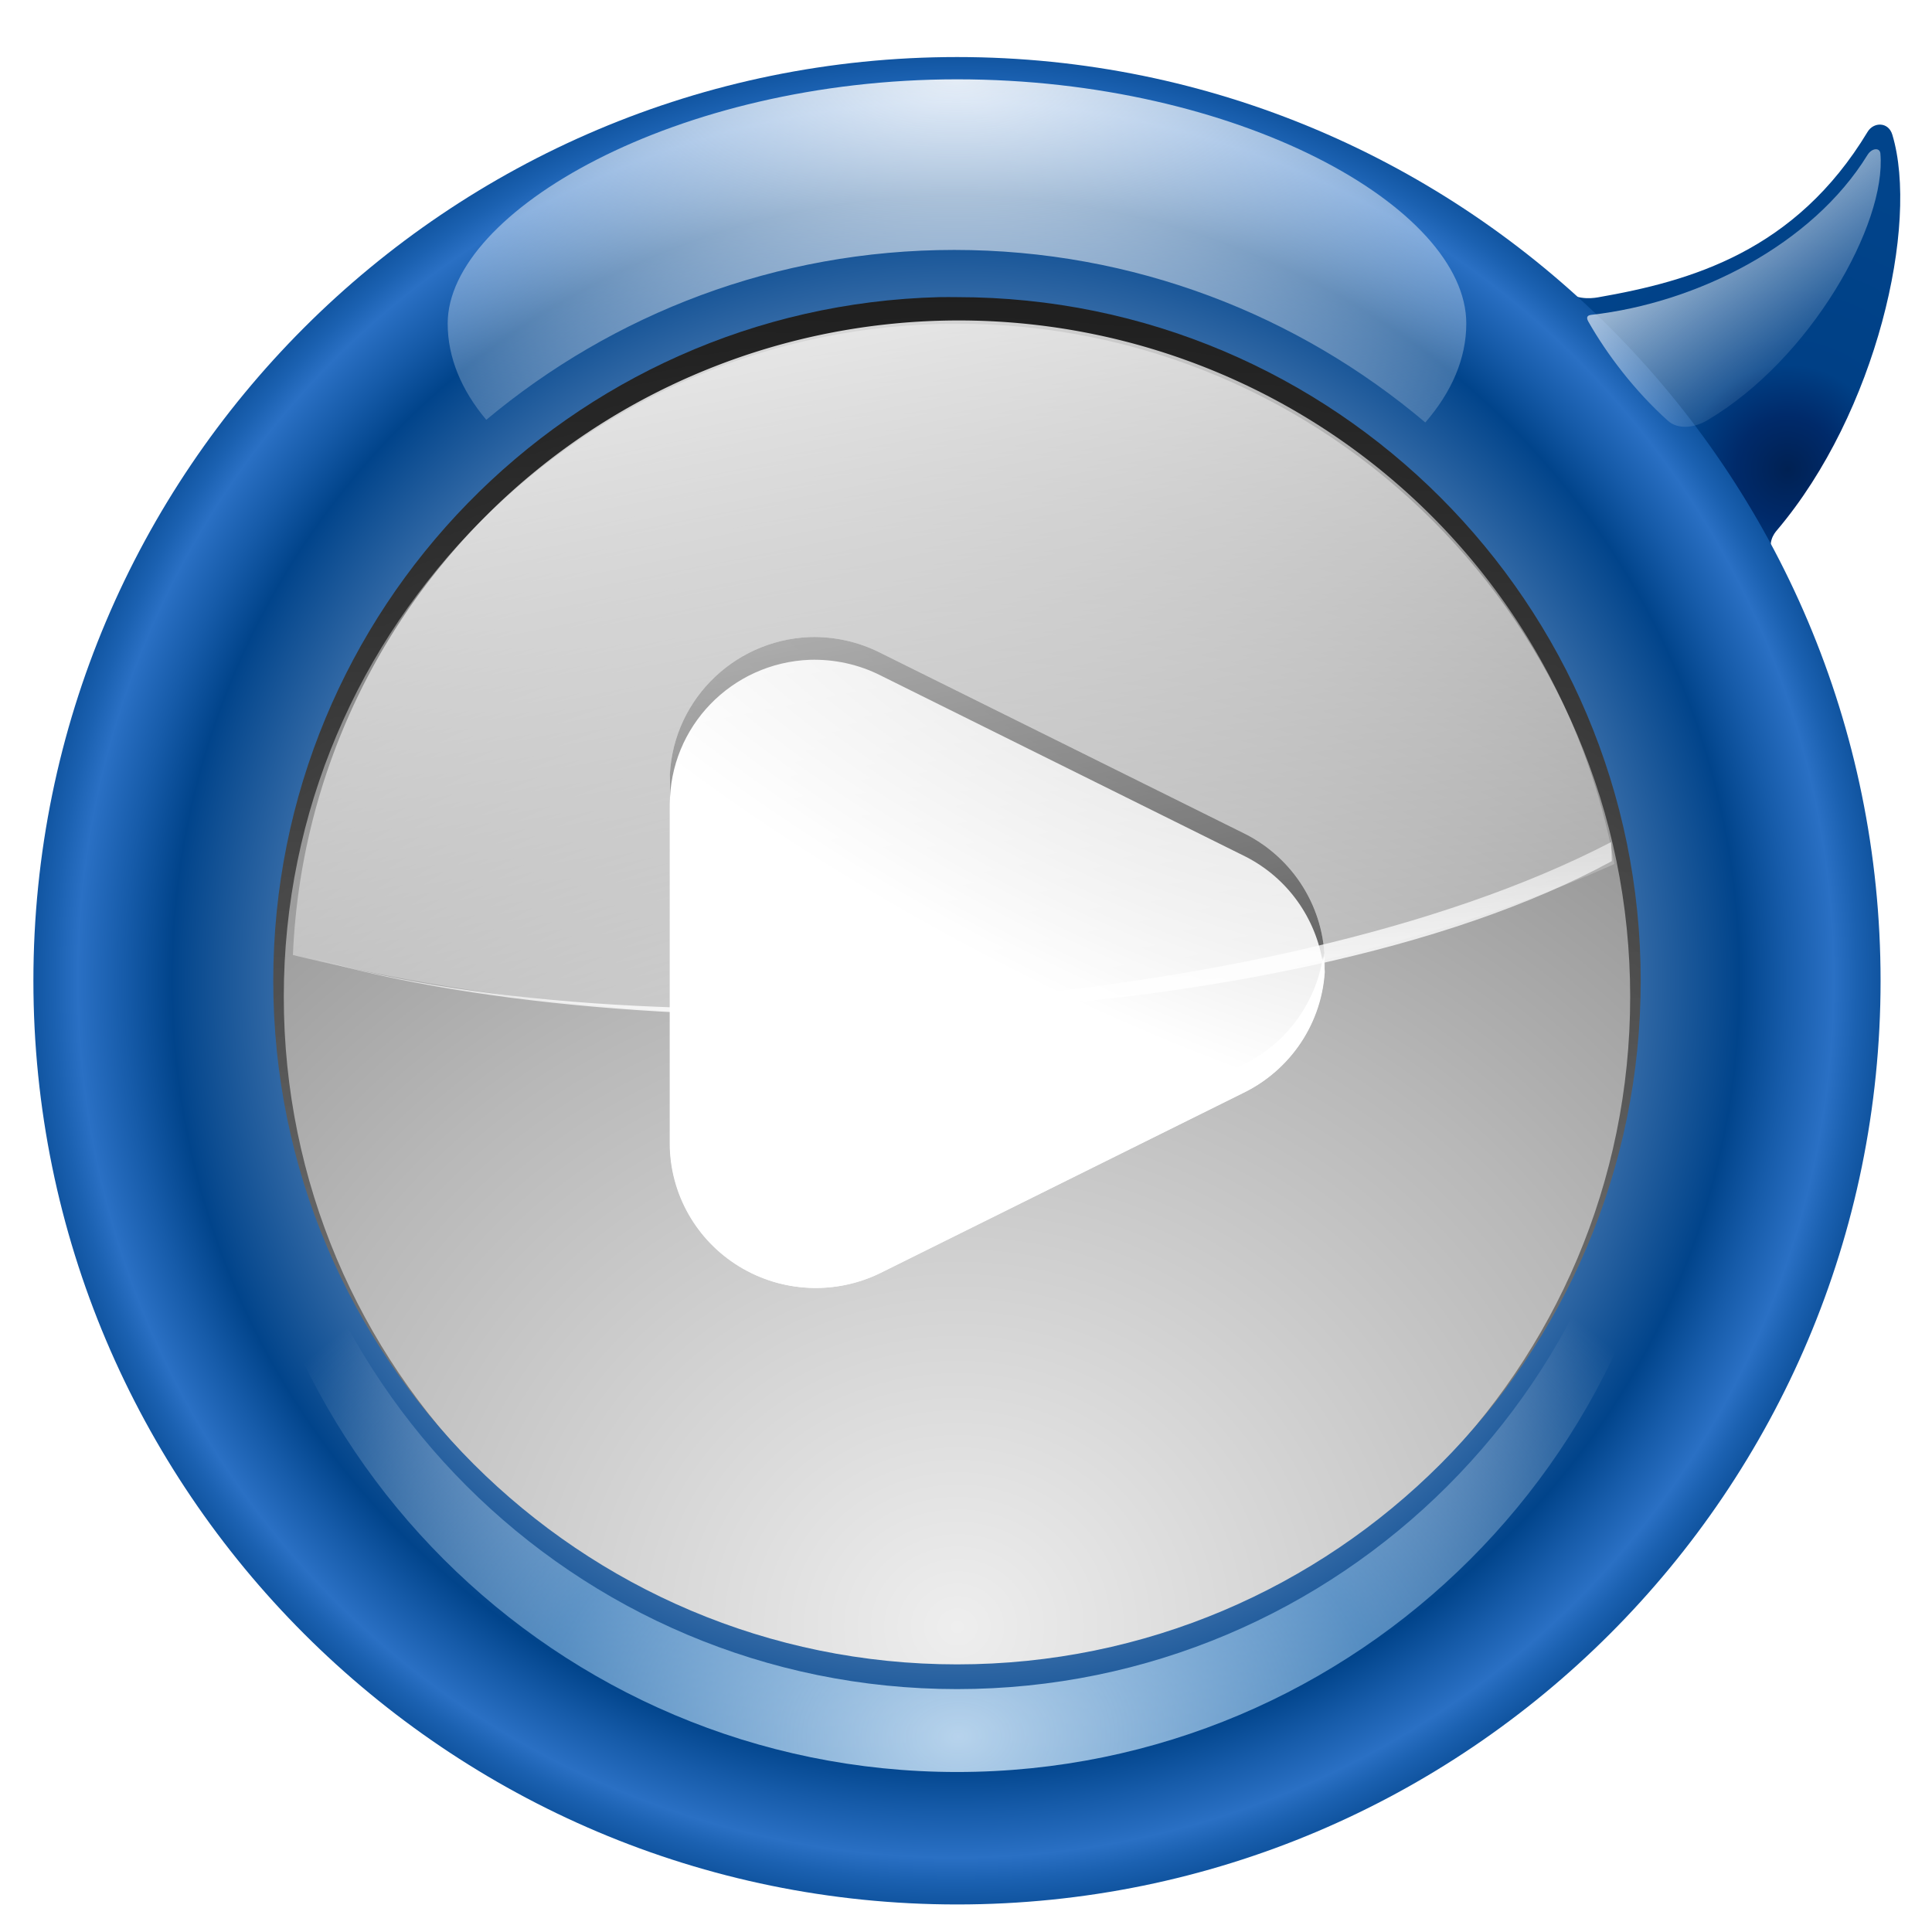 <?xml version="1.0" encoding="UTF-8" standalone="no"?>
<!-- Created with Inkscape (http://www.inkscape.org/) -->
<svg
   xmlns:ns="http://creativecommons.org/ns#"
   xmlns:dc="http://purl.org/dc/elements/1.1/"
   xmlns:cc="http://web.resource.org/cc/"
   xmlns:rdf="http://www.w3.org/1999/02/22-rdf-syntax-ns#"
   xmlns:svg="http://www.w3.org/2000/svg"
   xmlns="http://www.w3.org/2000/svg"
   xmlns:xlink="http://www.w3.org/1999/xlink"
   xmlns:sodipodi="http://sodipodi.sourceforge.net/DTD/sodipodi-0.dtd"
   xmlns:inkscape="http://www.inkscape.org/namespaces/inkscape"
   id="svg2"
   sodipodi:version="0.32"
   inkscape:version="0.45.1"
   width="128"
   height="128"
   version="1.0"
   sodipodi:docname="start-here.svgz"
   inkscape:output_extension="org.inkscape.output.svgz.inkscape"
   sodipodi:docbase="/home/jakob/dev/kde/src/kdebase/runtime/pics/oxygen/scalable/places">
  <defs
     id="defs5">
    <linearGradient
       id="linearGradient3166">
      <stop
         style="stop-color:#002153;stop-opacity:1;"
         offset="0"
         id="stop3168" />
      <stop
         id="stop3178"
         offset="0.175"
         style="stop-color:#002a6a;stop-opacity:1" />
      <stop
         id="stop3174"
         offset="0.35"
         style="stop-color:#004086;stop-opacity:1" />
      <stop
         style="stop-color:#01448b;stop-opacity:1"
         offset="1"
         id="stop3170" />
    </linearGradient>
    <linearGradient
       inkscape:collect="always"
       id="linearGradient2983">
      <stop
         style="stop-color:#000000;stop-opacity:1;"
         offset="0"
         id="stop2985" />
      <stop
         style="stop-color:#000000;stop-opacity:0;"
         offset="1"
         id="stop2987" />
    </linearGradient>
    <linearGradient
       id="linearGradient2962">
      <stop
         style="stop-color:#eeeeee;stop-opacity:1;"
         offset="0"
         id="stop2964" />
      <stop
         id="stop2970"
         offset="0.5"
         style="stop-color:#b8b8b8;stop-opacity:1" />
      <stop
         style="stop-color:#989898;stop-opacity:1"
         offset="0.75"
         id="stop2972" />
      <stop
         style="stop-color:#6e6e6e;stop-opacity:1"
         offset="1"
         id="stop2966" />
    </linearGradient>
    <linearGradient
       id="linearGradient2950">
      <stop
         style="stop-color:#b7d3ec;stop-opacity:1"
         offset="0"
         id="stop2952" />
      <stop
         id="stop2958"
         offset="0.5"
         style="stop-color:#85b6e0;stop-opacity:0.636;" />
      <stop
         style="stop-color:#ffffff;stop-opacity:0;"
         offset="1"
         id="stop2954" />
    </linearGradient>
    <linearGradient
       id="linearGradient2937">
      <stop
         style="stop-color:#ffffff;stop-opacity:1;"
         offset="0"
         id="stop2939" />
      <stop
         style="stop-color:#dee9f5;stop-opacity:0;"
         offset="1"
         id="stop2941" />
    </linearGradient>
    <linearGradient
       id="linearGradient2898">
      <stop
         style="stop-color:#1155a1;stop-opacity:1;"
         offset="0"
         id="stop2900" />
      <stop
         id="stop2914"
         offset="0.729"
         style="stop-color:#356ba7;stop-opacity:1" />
      <stop
         id="stop2906"
         offset="0.849"
         style="stop-color:#01448b;stop-opacity:1" />
      <stop
         style="stop-color:#165ba9;stop-opacity:1"
         offset="0.9"
         id="stop2912" />
      <stop
         style="stop-color:#2a70c4;stop-opacity:1"
         offset="0.951"
         id="stop2908" />
      <stop
         id="stop2910"
         offset="0.976"
         style="stop-color:#1b61b1;stop-opacity:1" />
      <stop
         style="stop-color:#1155a1;stop-opacity:1;"
         offset="1"
         id="stop2902" />
    </linearGradient>
    <radialGradient
       inkscape:collect="always"
       xlink:href="#linearGradient2898"
       id="radialGradient2919"
       gradientUnits="userSpaceOnUse"
       gradientTransform="matrix(1.092,1.481215e-3,-1.4810951e-3,1.092,-314.301,-280.225)"
       cx="406.322"
       cy="347.591"
       fx="406.322"
       fy="347.591"
       r="110.27" />
    <radialGradient
       inkscape:collect="always"
       xlink:href="#linearGradient2937"
       id="radialGradient2943"
       cx="129.629"
       cy="192.919"
       fx="129.629"
       fy="192.919"
       r="66.422"
       gradientTransform="matrix(2.344,-1.055511e-2,4.6378263e-3,1.03,-175.745,-214.838)"
       gradientUnits="userSpaceOnUse" />
    <radialGradient
       inkscape:collect="always"
       xlink:href="#linearGradient2950"
       id="radialGradient2956"
       cx="394.625"
       cy="458.468"
       fx="394.625"
       fy="458.468"
       r="94.688"
       gradientTransform="matrix(1.165,-2.5316757e-2,1.7979147e-2,0.827,-338.76,-170.517)"
       gradientUnits="userSpaceOnUse" />
    <radialGradient
       inkscape:collect="always"
       xlink:href="#linearGradient2962"
       id="radialGradient2968"
       cx="137.538"
       cy="421.011"
       fx="137.538"
       fy="421.011"
       r="84.8"
       gradientUnits="userSpaceOnUse"
       gradientTransform="matrix(2.087,-6.6665419e-3,6.1979358e-3,1.94,-152.068,-394.829)" />
    <linearGradient
       inkscape:collect="always"
       xlink:href="#linearGradient2983"
       id="linearGradient2989"
       x1="399.728"
       y1="226.039"
       x2="395.234"
       y2="562.843"
       gradientUnits="userSpaceOnUse"
       gradientTransform="translate(-266.188,-242.512)" />
    <filter
       inkscape:collect="always"
       id="filter3027">
      <feGaussianBlur
         inkscape:collect="always"
         stdDeviation="4.217"
         id="feGaussianBlur3029" />
    </filter>
    <radialGradient
       inkscape:collect="always"
       xlink:href="#linearGradient3166"
       id="radialGradient3172"
       cx="503.534"
       cy="274.237"
       fx="503.534"
       fy="274.237"
       r="21.719"
       gradientTransform="matrix(1.752,-2.5297925e-2,2.5980016e-2,1.799,-651.937,-447.251)"
       gradientUnits="userSpaceOnUse" />
    <linearGradient
       inkscape:collect="always"
       xlink:href="#linearGradient2937"
       id="linearGradient3196"
       x1="486.738"
       y1="235.847"
       x2="508.335"
       y2="265.117"
       gradientUnits="userSpaceOnUse"
       gradientTransform="translate(-266.184,-244.512)" />
    <radialGradient
       inkscape:collect="always"
       xlink:href="#linearGradient3166"
       id="radialGradient3209"
       gradientUnits="userSpaceOnUse"
       gradientTransform="matrix(1.752,-2.5297925e-2,2.5980016e-2,1.799,-651.937,-447.251)"
       cx="503.534"
       cy="274.237"
       fx="503.534"
       fy="274.237"
       r="21.719" />
    <radialGradient
       inkscape:collect="always"
       xlink:href="#linearGradient2962"
       id="radialGradient3211"
       gradientUnits="userSpaceOnUse"
       gradientTransform="matrix(2.087,-6.6665419e-3,6.1979358e-3,1.94,-152.068,-394.829)"
       cx="137.538"
       cy="421.011"
       fx="137.538"
       fy="421.011"
       r="84.8" />
    <linearGradient
       inkscape:collect="always"
       xlink:href="#linearGradient2983"
       id="linearGradient3213"
       gradientUnits="userSpaceOnUse"
       gradientTransform="translate(-266.188,-242.512)"
       x1="399.728"
       y1="226.039"
       x2="395.234"
       y2="562.843" />
    <radialGradient
       inkscape:collect="always"
       xlink:href="#linearGradient2898"
       id="radialGradient3215"
       gradientUnits="userSpaceOnUse"
       gradientTransform="matrix(1.092,1.481215e-3,-1.4810951e-3,1.092,-314.301,-280.225)"
       cx="406.322"
       cy="347.591"
       fx="406.322"
       fy="347.591"
       r="110.27" />
    <radialGradient
       inkscape:collect="always"
       xlink:href="#linearGradient2937"
       id="radialGradient3217"
       gradientUnits="userSpaceOnUse"
       gradientTransform="matrix(2.344,-1.055511e-2,4.6378263e-3,1.03,-175.745,-214.838)"
       cx="129.629"
       cy="192.919"
       fx="129.629"
       fy="192.919"
       r="66.422" />
    <radialGradient
       inkscape:collect="always"
       xlink:href="#linearGradient2950"
       id="radialGradient3219"
       gradientUnits="userSpaceOnUse"
       gradientTransform="matrix(1.165,-2.5316757e-2,1.7979147e-2,0.827,-338.76,-170.517)"
       cx="394.625"
       cy="458.468"
       fx="394.625"
       fy="458.468"
       r="94.688" />
    <linearGradient
       inkscape:collect="always"
       xlink:href="#linearGradient2937"
       id="linearGradient3221"
       gradientUnits="userSpaceOnUse"
       gradientTransform="translate(-266.184,-244.512)"
       x1="486.738"
       y1="235.847"
       x2="508.335"
       y2="265.117" />
    <radialGradient
       r="23.279"
       fy="81.257"
       fx="267.425"
       cy="81.257"
       cx="267.425"
       gradientTransform="matrix(0.968,-0.108,0.276,2.487,-15.585,-92.434)"
       gradientUnits="userSpaceOnUse"
       id="radialGradient6367"
       xlink:href="#linearGradient2990"
       inkscape:collect="always" />
    <linearGradient
       y2="63.956"
       x2="79.398"
       y1="26.785"
       x1="71.964"
       gradientUnits="userSpaceOnUse"
       id="linearGradient6365"
       xlink:href="#linearGradient6446"
       inkscape:collect="always" />
    <radialGradient
       r="22.686"
       fy="74.816"
       fx="63.292"
       cy="61.471"
       cx="64.101"
       gradientTransform="matrix(0.786,1.3435491e-7,-1.2826114e-7,0.75,13.713,14.534)"
       gradientUnits="userSpaceOnUse"
       id="radialGradient6363"
       xlink:href="#linearGradient6666"
       inkscape:collect="always" />
    <radialGradient
       r="22.686"
       fy="74.816"
       fx="63.292"
       cy="61.471"
       cx="64.101"
       gradientTransform="matrix(0.786,1.3435491e-7,-1.2826114e-7,0.75,13.713,14.534)"
       gradientUnits="userSpaceOnUse"
       id="radialGradient6361"
       xlink:href="#linearGradient6666"
       inkscape:collect="always" />
    <linearGradient
       y2="270.17"
       x2="310.85"
       y1="-27.656"
       x1="310.85"
       gradientUnits="userSpaceOnUse"
       id="linearGradient6359"
       xlink:href="#linearGradient3292"
       inkscape:collect="always" />
    <linearGradient
       y2="61.877"
       x2="114.296"
       y1="49.937"
       x1="114.296"
       gradientUnits="userSpaceOnUse"
       id="linearGradient6353"
       xlink:href="#linearGradient5515"
       inkscape:collect="always" />
    <radialGradient
       r="1.289"
       fy="6.85"
       fx="54.673"
       cy="6.85"
       cx="54.673"
       gradientTransform="matrix(1,0,0,1.902,0,-6.178)"
       gradientUnits="userSpaceOnUse"
       id="radialGradient6349"
       xlink:href="#linearGradient3285"
       inkscape:collect="always" />
    <radialGradient
       r="1.289"
       fy="6.85"
       fx="54.673"
       cy="6.85"
       cx="54.673"
       gradientTransform="matrix(1,0,0,1.902,0,-6.178)"
       gradientUnits="userSpaceOnUse"
       id="radialGradient6347"
       xlink:href="#linearGradient3285"
       inkscape:collect="always" />
    <radialGradient
       r="1.289"
       fy="6.341"
       fx="54.046"
       cy="6.85"
       cx="54.673"
       gradientTransform="matrix(1,0,0,1.902,0,-6.178)"
       gradientUnits="userSpaceOnUse"
       id="radialGradient6345"
       xlink:href="#linearGradient5247"
       inkscape:collect="always" />
    <linearGradient
       y2="22.658"
       x2="38.628"
       y1="17.797"
       x1="52.722"
       gradientUnits="userSpaceOnUse"
       id="linearGradient6343"
       xlink:href="#linearGradient5267"
       inkscape:collect="always" />
    <radialGradient
       r="1.289"
       fy="6.341"
       fx="54.046"
       cy="6.85"
       cx="54.673"
       gradientTransform="matrix(1,0,0,1.902,0,-6.178)"
       gradientUnits="userSpaceOnUse"
       id="radialGradient6341"
       xlink:href="#linearGradient5247"
       inkscape:collect="always" />
    <linearGradient
       y2="21.729"
       x2="18.252"
       y1="11.362"
       x1="43.714"
       gradientUnits="userSpaceOnUse"
       id="linearGradient6339"
       xlink:href="#linearGradient5267"
       inkscape:collect="always" />
    <radialGradient
       r="1.289"
       fy="6.341"
       fx="54.046"
       cy="6.85"
       cx="54.673"
       gradientTransform="matrix(1,0,0,1.902,0,-6.178)"
       gradientUnits="userSpaceOnUse"
       id="radialGradient6337"
       xlink:href="#linearGradient5247"
       inkscape:collect="always" />
    <radialGradient
       r="1.289"
       fy="6.341"
       fx="54.046"
       cy="6.85"
       cx="54.673"
       gradientTransform="matrix(1,0,0,1.902,0,-6.178)"
       gradientUnits="userSpaceOnUse"
       id="radialGradient6335"
       xlink:href="#linearGradient5247"
       inkscape:collect="always" />
    <radialGradient
       r="43.734"
       fy="80.488"
       fx="89.561"
       cy="80.488"
       cx="89.561"
       gradientTransform="matrix(1,0,0,0.578,0,-101.847)"
       gradientUnits="userSpaceOnUse"
       id="radialGradient6327"
       xlink:href="#linearGradient4993"
       inkscape:collect="always" />
    <radialGradient
       r="43.734"
       fy="67.895"
       fx="94.819"
       cy="67.895"
       cx="94.819"
       gradientTransform="matrix(1,0,0,0.578,0,-101.847)"
       gradientUnits="userSpaceOnUse"
       id="radialGradient6325"
       xlink:href="#linearGradient4993"
       inkscape:collect="always" />
    <radialGradient
       r="60"
       fy="61.404"
       fx="-1.249"
       cy="23.725"
       cx="-1.249"
       gradientTransform="matrix(1.358,1.503,-1.633,1.476,-61.052,-44.648)"
       gradientUnits="userSpaceOnUse"
       id="radialGradient6323"
       xlink:href="#linearGradient4893"
       inkscape:collect="always" />
    <radialGradient
       r="23.279"
       fy="71.575"
       fx="262.435"
       cy="63.006"
       cx="255"
       gradientTransform="matrix(0.974,0,0,0.975,-44.262,1.696)"
       gradientUnits="userSpaceOnUse"
       id="radialGradient6107"
       xlink:href="#linearGradient3184"
       inkscape:collect="always" />
    <clipPath
       id="clipPath6103"
       clipPathUnits="userSpaceOnUse">
      <path
         style="fill:url(#radialGradient6107);fill-opacity:1;fill-rule:evenodd;stroke:none;stroke-width:8;stroke-linecap:round;stroke-linejoin:round;stroke-miterlimit:4;stroke-dasharray:none;stroke-opacity:1"
         d="M 200.162,45.295 C 194.74,45.507 190.455,49.967 190.458,55.393 L 190.458,80.639 C 190.475,84.126 192.29,87.358 195.259,89.187 C 198.228,91.017 201.931,91.185 205.053,89.632 L 230.299,77.01 C 233.677,75.284 235.804,71.81 235.804,68.016 C 235.804,64.222 233.677,60.748 230.299,59.022 L 205.053,46.399 C 203.542,45.626 201.859,45.246 200.162,45.295 z"
         id="path6105" />
    </clipPath>
    <radialGradient
       r="23.279"
       fy="71.575"
       fx="262.435"
       cy="63.006"
       cx="255"
       gradientTransform="matrix(0.974,0,0,0.975,-92.995,1.696)"
       gradientUnits="userSpaceOnUse"
       id="radialGradient6101"
       xlink:href="#linearGradient3184"
       inkscape:collect="always" />
    <clipPath
       id="clipPath6097"
       clipPathUnits="userSpaceOnUse">
      <path
         id="path6099"
         d="M 151.429,45.295 C 146.007,45.507 141.721,49.967 141.725,55.393 L 141.725,80.639 C 141.742,84.126 143.557,87.358 146.526,89.187 C 149.495,91.017 153.198,91.185 156.32,89.632 L 181.566,77.01 C 184.944,75.284 187.071,71.81 187.071,68.016 C 187.071,64.222 184.944,60.748 181.566,59.022 L 156.32,46.399 C 154.809,45.626 153.126,45.246 151.429,45.295 z"
         style="fill:url(#radialGradient6101);fill-opacity:1;fill-rule:evenodd;stroke:none;stroke-width:8;stroke-linecap:round;stroke-linejoin:round;stroke-miterlimit:4;stroke-dasharray:none;stroke-opacity:1" />
    </clipPath>
    <filter
       id="filter6093"
       inkscape:collect="always">
      <feGaussianBlur
         id="feGaussianBlur6095"
         stdDeviation="0.174"
         inkscape:collect="always" />
    </filter>
    <filter
       id="filter6085"
       inkscape:collect="always">
      <feGaussianBlur
         id="feGaussianBlur6087"
         stdDeviation="0.261"
         inkscape:collect="always" />
    </filter>
    <filter
       height="1.244"
       y="-0.122"
       width="1.128"
       x="-0.064"
       id="filter6019"
       inkscape:collect="always">
      <feGaussianBlur
         id="feGaussianBlur6021"
         stdDeviation="1.196"
         inkscape:collect="always" />
    </filter>
    <clipPath
       id="clipPath5947"
       clipPathUnits="userSpaceOnUse">
      <path
         transform="matrix(0.707,0,0,0.707,-84.728,7.476)"
         d="M 260.449,45.093 A 56.619,28.31 0 1 1 147.21,45.093 A 56.619,28.31 0 1 1 260.449,45.093 z"
         sodipodi:ry="28.309635"
         sodipodi:rx="56.61927"
         sodipodi:cy="45.093208"
         sodipodi:cx="203.82938"
         id="path5949"
         style="opacity:1;fill:#7a4c00;fill-opacity:1;stroke:none;stroke-width:0.482;stroke-linecap:round;stroke-linejoin:round;stroke-miterlimit:4;stroke-dasharray:none;stroke-dashoffset:4.15;stroke-opacity:1"
         sodipodi:type="arc" />
    </clipPath>
    <linearGradient
       id="linearGradient2990">
      <stop
         style="stop-color:#d7d7d7;stop-opacity:1;"
         offset="0"
         id="stop2992" />
      <stop
         style="stop-color:#ffffff;stop-opacity:1;"
         offset="1"
         id="stop2994" />
    </linearGradient>
    <linearGradient
       id="linearGradient6666">
      <stop
         id="stop6668"
         offset="0"
         style="stop-color:#9fc1f2;stop-opacity:1;" />
      <stop
         style="stop-color:#587eb5;stop-opacity:1;"
         offset="0.5"
         id="stop3183" />
      <stop
         id="stop6670"
         offset="1"
         style="stop-color:#0c2a58;stop-opacity:1;" />
    </linearGradient>
    <linearGradient
       id="linearGradient6446">
      <stop
         style="stop-color:#ffffff;stop-opacity:1;"
         offset="0"
         id="stop6448" />
      <stop
         style="stop-color:#ffffff;stop-opacity:0;"
         offset="1"
         id="stop6450" />
    </linearGradient>
    <filter
       id="filter3310"
       inkscape:collect="always">
      <feGaussianBlur
         id="feGaussianBlur3312"
         stdDeviation="0.114"
         inkscape:collect="always" />
    </filter>
    <radialGradient
       r="43.734"
       fy="67.895"
       fx="94.819"
       cy="67.895"
       cx="94.819"
       gradientTransform="matrix(1,0,0,0.578,0,-101.847)"
       gradientUnits="userSpaceOnUse"
       id="radialGradient5077"
       xlink:href="#linearGradient4993"
       inkscape:collect="always" />
    <clipPath
       id="clipPath5073"
       clipPathUnits="userSpaceOnUse">
      <path
         sodipodi:nodetypes="csccccccccccccccccccccccccccc"
         style="opacity:0.431;fill:url(#radialGradient5077);fill-opacity:1;stroke:none;stroke-width:3;stroke-linecap:round;stroke-linejoin:round;stroke-miterlimit:4;stroke-dasharray:none;stroke-dashoffset:1.088;stroke-opacity:1"
         mask="none"
         clip-path="none"
         d="M 76.906,-70.062 C 73.994,-66.09 69.299,-63.5 64,-63.5 C 59.104,-63.5 54.717,-65.689 51.781,-69.156 C 28.642,-73.442 25.164,-55.117 20.281,-38.406 C 20.69,-37.972 21.088,-37.542 21.562,-37.062 C 23.89,-34.76 25.508,-33.385 28.125,-31.406 C 28.914,-30.834 29.908,-30.721 30.594,-31.406 L 37.688,-37.656 C 38.448,-38.288 39.394,-38.279 40.062,-37.906 L 40.156,-38 C 43.684,-35.983 47.484,-34.39 51.5,-33.312 L 51.5,-33.156 C 52.236,-32.947 52.94,-32.297 53.031,-31.312 L 53.625,-21.875 C 53.625,-20.906 54.413,-20.278 55.375,-20.125 C 58.624,-19.674 60.726,-19.517 64,-19.5 C 67.274,-19.517 69.376,-19.674 72.625,-20.125 C 73.587,-20.278 74.375,-20.906 74.375,-21.875 L 74.969,-31.312 C 75.06,-32.297 75.764,-32.947 76.5,-33.156 L 76.5,-33.312 C 80.516,-34.39 84.316,-35.983 87.844,-38 L 87.938,-37.906 C 88.606,-38.279 89.552,-38.288 90.312,-37.656 L 97.406,-31.406 C 98.092,-30.721 99.086,-30.834 99.875,-31.406 C 102.492,-33.385 104.11,-34.76 106.438,-37.062 C 106.923,-37.553 107.333,-37.994 107.75,-38.437 C 111.674,-45.524 82.141,-81.872 76.906,-70.062 z "
         id="path5075" />
    </clipPath>
    <filter
       id="filter5054"
       inkscape:collect="always">
      <feGaussianBlur
         id="feGaussianBlur5056"
         stdDeviation="1.283"
         inkscape:collect="always" />
    </filter>
    <mask
       id="mask4921"
       maskUnits="userSpaceOnUse">
      <path
         sodipodi:nodetypes="ccccssccccccccsccscccccccccccccccccccccccccccccccccccccccccccccccssssccccccccsscccccsssc"
         id="path4923"
         d="M -84,4 C -87.274,4.017 -89.376,4.174 -92.625,4.625 C -93.587,4.778 -94.375,5.406 -94.375,6.375 L -94.969,15.812 C -95.057,16.768 -95.725,17.397 -96.437,17.625 C -96.459,17.632 -96.478,17.65 -96.5,17.656 C -100.617,18.761 -104.523,20.378 -108.125,22.469 C -108.777,22.751 -109.617,22.734 -110.312,22.156 L -117.406,15.906 C -118.092,15.221 -119.086,15.334 -119.875,15.906 C -122.492,17.885 -124.11,19.26 -126.438,21.562 C -128.74,23.89 -130.115,25.508 -132.094,28.125 C -132.666,28.914 -132.779,29.908 -132.094,30.594 L -125.844,37.688 C -125.37,38.258 -125.108,38.996 -125.375,39.531 L -125.438,39.656 C -127.683,43.456 -129.432,47.593 -130.562,51.969 C -130.574,51.989 -130.581,52.011 -130.594,52.031 C -130.911,52.544 -131.449,52.963 -132.188,53.031 L -141.625,53.625 C -142.594,53.625 -143.222,54.413 -143.375,55.375 C -143.826,58.624 -143.983,60.726 -144,64 C -143.983,67.274 -143.826,69.376 -143.375,72.625 C -143.222,73.587 -142.594,74.375 -141.625,74.375 L -132.188,74.969 C -131.32,75.049 -130.744,75.615 -130.469,76.25 C -129.366,80.393 -127.703,84.314 -125.594,87.938 C -125.221,88.606 -125.212,89.552 -125.844,90.312 L -132.094,97.406 C -132.779,98.092 -132.666,99.086 -132.094,99.875 C -130.115,102.492 -128.74,104.11 -126.438,106.438 C -124.11,108.74 -122.492,110.115 -119.875,112.094 C -119.086,112.666 -118.092,112.779 -117.406,112.094 L -110.312,105.844 C -109.552,105.212 -108.606,105.221 -107.938,105.594 L -107.844,105.5 C -104.316,107.517 -100.516,109.11 -96.5,110.188 L -96.5,110.344 C -95.764,110.553 -95.06,111.203 -94.969,112.188 L -94.375,121.625 C -94.375,122.594 -93.587,123.222 -92.625,123.375 C -89.376,123.826 -87.274,123.983 -84,124 C -80.726,123.983 -78.624,123.826 -75.375,123.375 C -74.413,123.222 -73.625,122.594 -73.625,121.625 L -73.031,112.188 C -72.94,111.203 -72.236,110.553 -71.5,110.344 L -71.5,110.188 C -67.484,109.11 -63.684,107.517 -60.156,105.5 L -60.062,105.594 C -59.394,105.221 -58.448,105.212 -57.687,105.844 L -50.594,112.094 C -49.908,112.779 -48.914,112.666 -48.125,112.094 C -45.508,110.115 -43.89,108.74 -41.562,106.438 C -39.26,104.11 -37.885,102.492 -35.906,99.875 C -35.334,99.086 -35.221,98.092 -35.906,97.406 L -42.156,90.312 C -42.788,89.552 -42.779,88.606 -42.406,87.938 C -40.297,84.314 -38.634,80.393 -37.531,76.25 C -37.256,75.615 -36.68,75.049 -35.812,74.969 L -26.375,74.375 C -25.406,74.375 -24.778,73.587 -24.625,72.625 C -24.174,69.376 -24.017,67.274 -24,64 C -24.017,60.726 -24.174,58.624 -24.625,55.375 C -24.778,54.413 -25.406,53.625 -26.375,53.625 L -35.812,53.031 C -36.551,52.963 -37.089,52.544 -37.406,52.031 C -37.412,52.009 -37.432,51.991 -37.437,51.969 C -38.568,47.593 -40.589,43.604 -42.562,39.656 L -42.625,39.531 C -42.892,38.996 -42.63,38.258 -42.156,37.688 L -35.906,30.594 C -35.221,29.908 -35.334,28.914 -35.906,28.125 C -37.885,25.508 -39.26,23.89 -41.562,21.562 C -43.89,19.26 -45.508,17.885 -48.125,15.906 C -48.914,15.334 -49.908,15.221 -50.594,15.906 L -57.687,22.156 C -58.383,22.734 -59.223,22.751 -59.875,22.469 C -63.477,20.378 -67.383,18.761 -71.5,17.656 C -71.522,17.65 -71.541,17.632 -71.562,17.625 C -72.275,17.397 -72.943,16.768 -73.031,15.812 L -73.625,6.375 C -73.625,5.406 -74.413,4.778 -75.375,4.625 C -78.624,4.174 -80.726,4.017 -84,4 z M -84,48 C -75.168,48 -68,55.168 -68,64 C -68,72.832 -75.168,80 -84,80 C -92.832,80 -100,72.832 -100,64 C -100,55.168 -92.832,48 -84,48 z "
         style="opacity:1;fill:url(#radialGradient4925);fill-opacity:1;stroke:none;stroke-width:3;stroke-linecap:round;stroke-linejoin:round;stroke-miterlimit:4;stroke-dasharray:none;stroke-dashoffset:1.088;stroke-opacity:1" />
    </mask>
    <radialGradient
       r="60"
       fy="64"
       fx="-84"
       cy="64"
       cx="-84"
       gradientUnits="userSpaceOnUse"
       id="radialGradient4925"
       xlink:href="#linearGradient4913"
       inkscape:collect="always" />
    <linearGradient
       id="linearGradient10207">
      <stop
         style="stop-color:#b4b4b4;stop-opacity:1;"
         offset="0"
         id="stop10209" />
      <stop
         id="stop4937"
         offset="0.5"
         style="stop-color:#d1d1d1;stop-opacity:1;" />
      <stop
         style="stop-color:#fafafa;stop-opacity:1;"
         offset="1"
         id="stop10211" />
    </linearGradient>
    <linearGradient
       id="linearGradient3184">
      <stop
         id="stop3186"
         offset="0"
         style="stop-color:#fcfcfc;stop-opacity:1;" />
      <stop
         id="stop3188"
         offset="1"
         style="stop-color:#c0c0c0;stop-opacity:1;" />
    </linearGradient>
    <linearGradient
       id="linearGradient3285"
       inkscape:collect="always">
      <stop
         id="stop3287"
         offset="0"
         style="stop-color:#474747;stop-opacity:1;" />
      <stop
         id="stop3289"
         offset="1"
         style="stop-color:#474747;stop-opacity:0;" />
    </linearGradient>
    <linearGradient
       id="linearGradient4893">
      <stop
         id="stop4895"
         offset="0"
         style="stop-color:#000000;stop-opacity:0;" />
      <stop
         style="stop-color:#000000;stop-opacity:0;"
         offset="0.611"
         id="stop4909" />
      <stop
         style="stop-color:#000000;stop-opacity:0.378;"
         offset="0.685"
         id="stop4905" />
      <stop
         id="stop4907"
         offset="0.75"
         style="stop-color:#000000;stop-opacity:0;" />
      <stop
         id="stop4897"
         offset="1"
         style="stop-color:#000000;stop-opacity:0;" />
    </linearGradient>
    <linearGradient
       id="linearGradient4913"
       inkscape:collect="always">
      <stop
         id="stop4915"
         offset="0"
         style="stop-color:#ffffff;stop-opacity:1;" />
      <stop
         id="stop4917"
         offset="1"
         style="stop-color:#ffffff;stop-opacity:0;" />
    </linearGradient>
    <linearGradient
       id="linearGradient4993"
       inkscape:collect="always">
      <stop
         id="stop4995"
         offset="0"
         style="stop-color:#ffffff;stop-opacity:1;" />
      <stop
         id="stop4997"
         offset="1"
         style="stop-color:#ffffff;stop-opacity:0;" />
    </linearGradient>
    <linearGradient
       id="linearGradient5131">
      <stop
         id="stop5133"
         offset="0"
         style="stop-color:#000000;stop-opacity:1;" />
      <stop
         id="stop5135"
         offset="1"
         style="stop-color:#000000;stop-opacity:0;" />
    </linearGradient>
    <linearGradient
       id="linearGradient5213"
       inkscape:collect="always">
      <stop
         id="stop5215"
         offset="0"
         style="stop-color:#ffffff;stop-opacity:1;" />
      <stop
         id="stop5217"
         offset="1"
         style="stop-color:#ffffff;stop-opacity:0;" />
    </linearGradient>
    <linearGradient
       id="linearGradient5247">
      <stop
         id="stop5249"
         offset="0"
         style="stop-color:#ffffff;stop-opacity:1;" />
      <stop
         style="stop-color:#ffffff;stop-opacity:0.791;"
         offset="0.5"
         id="stop5255" />
      <stop
         id="stop5251"
         offset="1"
         style="stop-color:#ffffff;stop-opacity:0;" />
    </linearGradient>
    <linearGradient
       id="linearGradient5267">
      <stop
         id="stop5269"
         offset="0"
         style="stop-color:#ffffff;stop-opacity:1;" />
      <stop
         style="stop-color:#ffffff;stop-opacity:0.504;"
         offset="0.5"
         id="stop5275" />
      <stop
         id="stop5271"
         offset="1"
         style="stop-color:#ffffff;stop-opacity:1;" />
    </linearGradient>
    <linearGradient
       id="linearGradient5515">
      <stop
         id="stop5517"
         offset="0"
         style="stop-color:#ffffff;stop-opacity:0;" />
      <stop
         style="stop-color:#ffffff;stop-opacity:1;"
         offset="0.325"
         id="stop5523" />
      <stop
         id="stop5519"
         offset="1"
         style="stop-color:#ffffff;stop-opacity:0;" />
    </linearGradient>
    <linearGradient
       id="linearGradient5880"
       inkscape:collect="always">
      <stop
         id="stop5882"
         offset="0"
         style="stop-color:#ffffff;stop-opacity:1;" />
      <stop
         id="stop5884"
         offset="1"
         style="stop-color:#ffffff;stop-opacity:0;" />
    </linearGradient>
    <linearGradient
       id="linearGradient3292">
      <stop
         id="stop3294"
         offset="0"
         style="stop-color:#000000;stop-opacity:1;" />
      <stop
         style="stop-color:#ffffff;stop-opacity:1;"
         offset="0.5"
         id="stop3304" />
      <stop
         id="stop3296"
         offset="1"
         style="stop-color:#ffffff;stop-opacity:1;" />
    </linearGradient>
    <linearGradient
       inkscape:collect="always"
       xlink:href="#linearGradient6446"
       id="linearGradient2940"
       gradientUnits="userSpaceOnUse"
       x1="63.557"
       y1="67.196"
       x2="62.234"
       y2="51.361"
       gradientTransform="translate(92.716,122.298)" />
    <linearGradient
       inkscape:collect="always"
       xlink:href="#linearGradient5880"
       id="linearGradient2954"
       gradientUnits="userSpaceOnUse"
       x1="63.993"
       y1="80.37"
       x2="63.993"
       y2="66.132"
       gradientTransform="translate(92.716,122.298)" />
    <linearGradient
       inkscape:collect="always"
       xlink:href="#linearGradient5880"
       id="linearGradient2959"
       gradientUnits="userSpaceOnUse"
       x1="63.993"
       y1="80.37"
       x2="63.993"
       y2="66.132"
       gradientTransform="translate(92.716,122.298)" />
    <linearGradient
       inkscape:collect="always"
       xlink:href="#linearGradient5515"
       id="linearGradient2963"
       gradientUnits="userSpaceOnUse"
       x1="114.296"
       y1="49.937"
       x2="114.296"
       y2="61.877"
       gradientTransform="translate(92.716,122.298)" />
    <linearGradient
       inkscape:collect="always"
       xlink:href="#linearGradient5213"
       id="linearGradient2976"
       gradientUnits="userSpaceOnUse"
       gradientTransform="translate(92.686,121.839)"
       x1="62.937"
       y1="3.85"
       x2="63.021"
       y2="9.852" />
    <linearGradient
       inkscape:collect="always"
       xlink:href="#linearGradient5131"
       id="linearGradient2980"
       gradientUnits="userSpaceOnUse"
       gradientTransform="translate(-137.315,161.765)"
       x1="283.5"
       y1="-52.5"
       x2="282.5"
       y2="128.5" />
    <radialGradient
       inkscape:collect="always"
       xlink:href="#linearGradient4913"
       id="radialGradient2983"
       gradientUnits="userSpaceOnUse"
       gradientTransform="translate(240.716,122.298)"
       cx="-84"
       cy="64"
       fx="-84"
       fy="64"
       r="60" />
    <linearGradient
       inkscape:collect="always"
       xlink:href="#linearGradient10207"
       id="linearGradient2991"
       gradientUnits="userSpaceOnUse"
       gradientTransform="translate(92.716,122.298)"
       spreadMethod="reflect"
       x1="64"
       y1="81.5"
       x2="64"
       y2="12.678" />
    <linearGradient
       inkscape:collect="always"
       xlink:href="#linearGradient5131"
       id="linearGradient2994"
       gradientUnits="userSpaceOnUse"
       gradientTransform="translate(-137.315,162.565)"
       x1="320.031"
       y1="88.533"
       x2="310.031"
       y2="-16.467" />
    <linearGradient
       inkscape:collect="always"
       xlink:href="#linearGradient6446"
       id="linearGradient3063"
       gradientUnits="userSpaceOnUse"
       x1="71.964"
       y1="26.785"
       x2="79.398"
       y2="63.956" />
    <linearGradient
       inkscape:collect="always"
       xlink:href="#linearGradient5880"
       id="linearGradient3085"
       gradientUnits="userSpaceOnUse"
       gradientTransform="translate(-30.14,122.298)"
       x1="63.993"
       y1="80.37"
       x2="63.993"
       y2="66.132" />
    <linearGradient
       inkscape:collect="always"
       xlink:href="#linearGradient5880"
       id="linearGradient3087"
       gradientUnits="userSpaceOnUse"
       gradientTransform="translate(-30.14,122.298)"
       x1="63.993"
       y1="80.37"
       x2="63.993"
       y2="66.132" />
    <linearGradient
       inkscape:collect="always"
       xlink:href="#linearGradient3292"
       id="linearGradient3089"
       gradientUnits="userSpaceOnUse"
       x1="310.85"
       y1="-27.656"
       x2="310.85"
       y2="270.17" />
    <radialGradient
       inkscape:collect="always"
       xlink:href="#linearGradient6666"
       id="radialGradient3091"
       gradientUnits="userSpaceOnUse"
       gradientTransform="matrix(0.786,1.3435491e-7,-1.2826114e-7,0.75,13.713,14.534)"
       cx="64.101"
       cy="61.471"
       fx="63.292"
       fy="74.816"
       r="22.686" />
    <linearGradient
       inkscape:collect="always"
       xlink:href="#linearGradient6446"
       id="linearGradient3095"
       gradientUnits="userSpaceOnUse"
       x1="71.964"
       y1="26.785"
       x2="79.398"
       y2="63.956" />
    <radialGradient
       inkscape:collect="always"
       xlink:href="#linearGradient2990"
       id="radialGradient3097"
       gradientUnits="userSpaceOnUse"
       gradientTransform="matrix(0.416,-0.759,2.178,1.207,5.489,212.4)"
       cx="312.997"
       cy="60.899"
       fx="312.997"
       fy="60.899"
       r="23.279" />
    <linearGradient
       inkscape:collect="always"
       xlink:href="#linearGradient6446"
       id="linearGradient3102"
       gradientUnits="userSpaceOnUse"
       gradientTransform="matrix(1.39,0,0,1.381,-25.466,-23.162)"
       x1="63.557"
       y1="67.196"
       x2="62.234"
       y2="51.361" />
    <linearGradient
       inkscape:collect="always"
       xlink:href="#linearGradient6446"
       id="linearGradient3174"
       gradientUnits="userSpaceOnUse"
       x1="71.964"
       y1="26.785"
       x2="79.398"
       y2="63.956" />
  </defs>
  <sodipodi:namedview
     inkscape:window-height="972"
     inkscape:window-width="1400"
     inkscape:pageshadow="2"
     inkscape:pageopacity="0.0"
     guidetolerance="10.0"
     gridtolerance="10.0"
     objecttolerance="10.0"
     borderopacity="1.0"
     bordercolor="#666666"
     pagecolor="#ffffff"
     id="base"
     showguides="true"
     inkscape:guide-bbox="true"
     inkscape:zoom="2.359795"
     inkscape:cx="25.3217"
     inkscape:cy="49.811623"
     inkscape:window-x="0"
     inkscape:window-y="0"
     inkscape:current-layer="svg2" />
  <g
     id="g3198"
     transform="matrix(0.508,0,0,0.508,-2.153,14.136)">
    <path
       sodipodi:nodetypes="csssscc"
       id="path3156"
       d="M 235.581,45.041 C 234.576,43.001 235.644,41.727 235.994,41.315 C 248.983,25.978 254.552,1.384 251.031,-10.263 C 250.518,-11.96 248.593,-11.934 247.81,-10.637 C 238.399,4.949 224.785,8.836 212.639,10.953 C 211.665,11.123 209.498,11.322 207.788,9.682 C 213.057,21.075 223.92,35.246 235.581,45.041 z"
       style="fill:url(#radialGradient3209);fill-opacity:1;fill-rule:evenodd;stroke:none;stroke-width:0.3;stroke-linecap:butt;stroke-linejoin:miter;stroke-miterlimit:4;stroke-dasharray:none;stroke-opacity:1" />
    <path
       transform="matrix(1.06,0,0,1.06,-16.753,-261.917)"
       d="M 222.338,341.299 A 84.8,84.8 0 1 1 52.738,341.299 A 84.8,84.8 0 1 1 222.338,341.299 z"
       sodipodi:ry="84.800255"
       sodipodi:rx="84.800255"
       sodipodi:cy="341.29855"
       sodipodi:cx="137.53822"
       id="path2960"
       style="opacity:1;fill:url(#radialGradient3211);fill-opacity:1;stroke:none;stroke-width:8;stroke-linecap:round;stroke-linejoin:round;stroke-miterlimit:4;stroke-dasharray:none;stroke-dashoffset:4.15;stroke-opacity:1"
       sodipodi:type="arc" />
    <path
       id="path2974"
       d="M 129.062,-5.387 C 71.336,-5.387 24.469,41.449 24.469,99.175 C 24.469,156.902 71.336,203.769 129.062,203.769 C 186.789,203.769 233.625,156.902 233.625,99.175 C 233.625,41.449 186.789,-5.387 129.062,-5.387 z M 129.062,14.394 C 177.526,14.394 216.844,53.711 216.844,102.175 C 216.844,150.639 177.526,189.988 129.062,189.988 C 80.599,189.988 41.25,150.639 41.25,102.175 C 41.25,53.711 80.599,14.394 129.062,14.394 z"
       style="opacity:0.883;fill:url(#linearGradient3213);fill-opacity:1;stroke:none;stroke-width:8;stroke-linecap:round;stroke-linejoin:round;stroke-miterlimit:4;stroke-dasharray:none;stroke-dashoffset:4.15;stroke-opacity:1;filter:url(#filter3027)" />
    <path
       id="path2319"
       d="M 129.062,-20.387 C 62.57,-20.387 8.594,33.588 8.594,100.081 C 8.594,166.574 62.57,220.55 129.062,220.55 C 195.555,220.55 249.5,166.574 249.5,100.081 C 249.5,33.588 195.555,-20.387 129.062,-20.387 z M 126.75,10.925 C 127.514,10.906 128.293,10.925 129.062,10.925 C 178.285,10.925 218.219,50.859 218.219,100.081 C 218.219,149.304 178.285,189.238 129.062,189.238 C 79.84,189.238 39.875,149.304 39.875,100.081 C 39.875,51.628 78.589,12.147 126.75,10.925 z"
       style="opacity:1;fill:url(#radialGradient3215);fill-opacity:1;stroke:none;stroke-width:8;stroke-linecap:round;stroke-linejoin:round;stroke-miterlimit:4;stroke-dasharray:none;stroke-dashoffset:4.15;stroke-opacity:1" />
    <path
       sodipodi:nodetypes="cscscsc"
       id="path2922"
       d="M 129.062,-17.481 C 92.398,-17.481 62.625,-0.22 62.625,14.363 C 62.625,18.81 64.412,23.056 67.656,26.925 C 84.196,13.105 105.468,4.769 128.688,4.769 C 152.099,4.769 173.534,13.244 190.125,27.269 C 193.559,23.305 195.469,18.946 195.469,14.363 C 195.469,-0.77 165.727,-17.481 129.062,-17.481 z"
       style="opacity:0.883;fill:url(#radialGradient3217);fill-opacity:1;stroke:none;stroke-width:8;stroke-linecap:round;stroke-linejoin:round;stroke-miterlimit:4;stroke-dasharray:none;stroke-dashoffset:4.15;stroke-opacity:1" />
    <path
       id="path2945"
       d="M 57.453,46.619 C 43.064,63.229 34.359,84.904 34.359,108.588 C 34.359,160.856 76.779,203.275 129.047,203.275 C 181.315,203.275 223.734,160.856 223.734,108.588 C 223.734,84.904 215.03,63.229 200.641,46.619 C 212.496,61.923 219.547,81.151 219.547,101.994 C 219.547,151.946 178.999,192.463 129.047,192.463 C 79.094,192.463 38.578,151.946 38.578,101.994 C 38.578,81.153 45.6,61.923 57.453,46.619 z"
       style="opacity:1;fill:url(#radialGradient3219);fill-opacity:1;stroke:none;stroke-width:8;stroke-linecap:round;stroke-linejoin:round;stroke-miterlimit:4;stroke-dasharray:none;stroke-dashoffset:4.15;stroke-opacity:1" />
    <path
       sodipodi:nodetypes="cssssss"
       id="path3180"
       d="M 211.77,13.236 C 225.634,11.675 240.615,4.037 247.78,-7.599 C 248.368,-8.554 249.404,-8.604 249.475,-7.811 C 250.293,1.353 240.408,19.024 226.867,27.009 C 225.209,27.986 223.07,28.215 221.782,27.062 C 217.417,23.154 213.793,18.349 211.4,14.137 C 211.139,13.678 211.124,13.309 211.77,13.236 z"
       style="fill:url(#linearGradient3221);fill-opacity:1;fill-rule:evenodd;stroke:none;stroke-width:0.1;stroke-linecap:butt;stroke-linejoin:miter;stroke-miterlimit:4;stroke-dasharray:none;stroke-opacity:1" />
  </g>
  <g
     transform="matrix(0.957,0,0,0.95,-185.31,-0.823)"
     id="g3043">
    <path
       style="fill:url(#radialGradient3097);fill-opacity:1;fill-rule:evenodd;stroke:none;stroke-width:8;stroke-linecap:round;stroke-linejoin:round;stroke-miterlimit:4;stroke-dasharray:none;stroke-opacity:1"
       d="M 249.704,45.295 C 244.282,45.507 239.996,49.967 240,55.393 L 240,80.639 C 240.017,84.126 241.832,87.358 244.801,89.187 C 247.77,91.017 251.472,91.185 254.595,89.632 L 279.841,77.01 C 283.219,75.284 285.346,71.81 285.346,68.016 C 285.346,64.222 283.219,60.748 279.841,59.022 L 254.595,46.399 C 253.083,45.626 251.401,45.246 249.704,45.295 z "
       id="path3045" />
    <path
       style="fill:#121212;fill-opacity:0.778;fill-rule:evenodd;stroke:none;stroke-width:8;stroke-linecap:round;stroke-linejoin:round;stroke-miterlimit:4;stroke-dasharray:none;stroke-opacity:1;filter:url(#filter6085)"
       d="M 200.156,43.88 C 194.734,44.093 190.465,48.548 190.469,53.974 L 190.469,56.974 C 190.465,51.548 194.734,47.093 200.156,46.88 C 201.854,46.831 203.551,47.201 205.062,47.974 L 230.312,60.599 C 233.239,62.094 235.208,64.91 235.688,68.099 C 235.762,67.606 235.812,67.107 235.812,66.599 C 235.812,62.805 233.691,59.325 230.312,57.599 L 205.062,44.974 C 203.551,44.201 201.854,43.831 200.156,43.88 z "
       id="path3047"
       clip-path="url(#clipPath6103)"
       transform="translate(49.54,0)" />
    <path
       style="fill:#ffffff;fill-opacity:1;fill-rule:evenodd;stroke:none;stroke-width:8;stroke-linecap:round;stroke-linejoin:round;stroke-miterlimit:4;stroke-dasharray:none;stroke-opacity:1;filter:url(#filter6093)"
       d="M 186.938,67.534 C 186.458,70.724 184.489,73.54 181.562,75.034 L 156.312,87.659 C 153.19,89.212 149.5,89.051 146.531,87.222 C 143.562,85.393 141.736,82.147 141.719,78.659 L 141.719,81.659 C 141.736,85.147 143.562,88.393 146.531,90.222 C 149.5,92.051 153.19,92.212 156.312,90.659 L 181.562,78.034 C 184.941,76.309 187.062,72.828 187.062,69.034 C 187.062,68.526 187.012,68.028 186.938,67.534 z "
       id="path3049"
       clip-path="url(#clipPath6097)"
       transform="translate(98.3,0)" />
  </g>
  <path
     sodipodi:nodetypes="cccc"
     id="path3051"
     d="M 19.952,63.25 C 40.987,69.759 85.03,68.918 106.786,57.051 L 106.747,55.787 C 84.186,67.53 41.135,69.722 19.952,63.25 z "
     style="fill:url(#linearGradient3102);fill-opacity:1;fill-rule:evenodd;stroke:none;stroke-width:1px;stroke-linecap:butt;stroke-linejoin:miter;stroke-opacity:1" />
  <path
     clip-path="url(#clipPath5947)"
     sodipodi:type="arc"
     style="fill:url(#linearGradient3174);fill-opacity:1;stroke:none;stroke-width:0.482;stroke-linecap:round;stroke-linejoin:round;stroke-miterlimit:4;stroke-dasharray:none;stroke-dashoffset:4.15;stroke-opacity:1;filter:url(#filter6019)"
     id="path3041"
     sodipodi:cx="64.101105"
     sodipodi:cy="58.236969"
     sodipodi:rx="22.445498"
     sodipodi:ry="22.445498"
     d="M 86.547 58.237 A 22.445 22.445 0 1 1  41.656,58.237 A 22.445 22.445 0 1 1  86.547 58.237 z"
     transform="matrix(1.967,0,0,1.954,-62.568,-48.706)" />
</svg>
